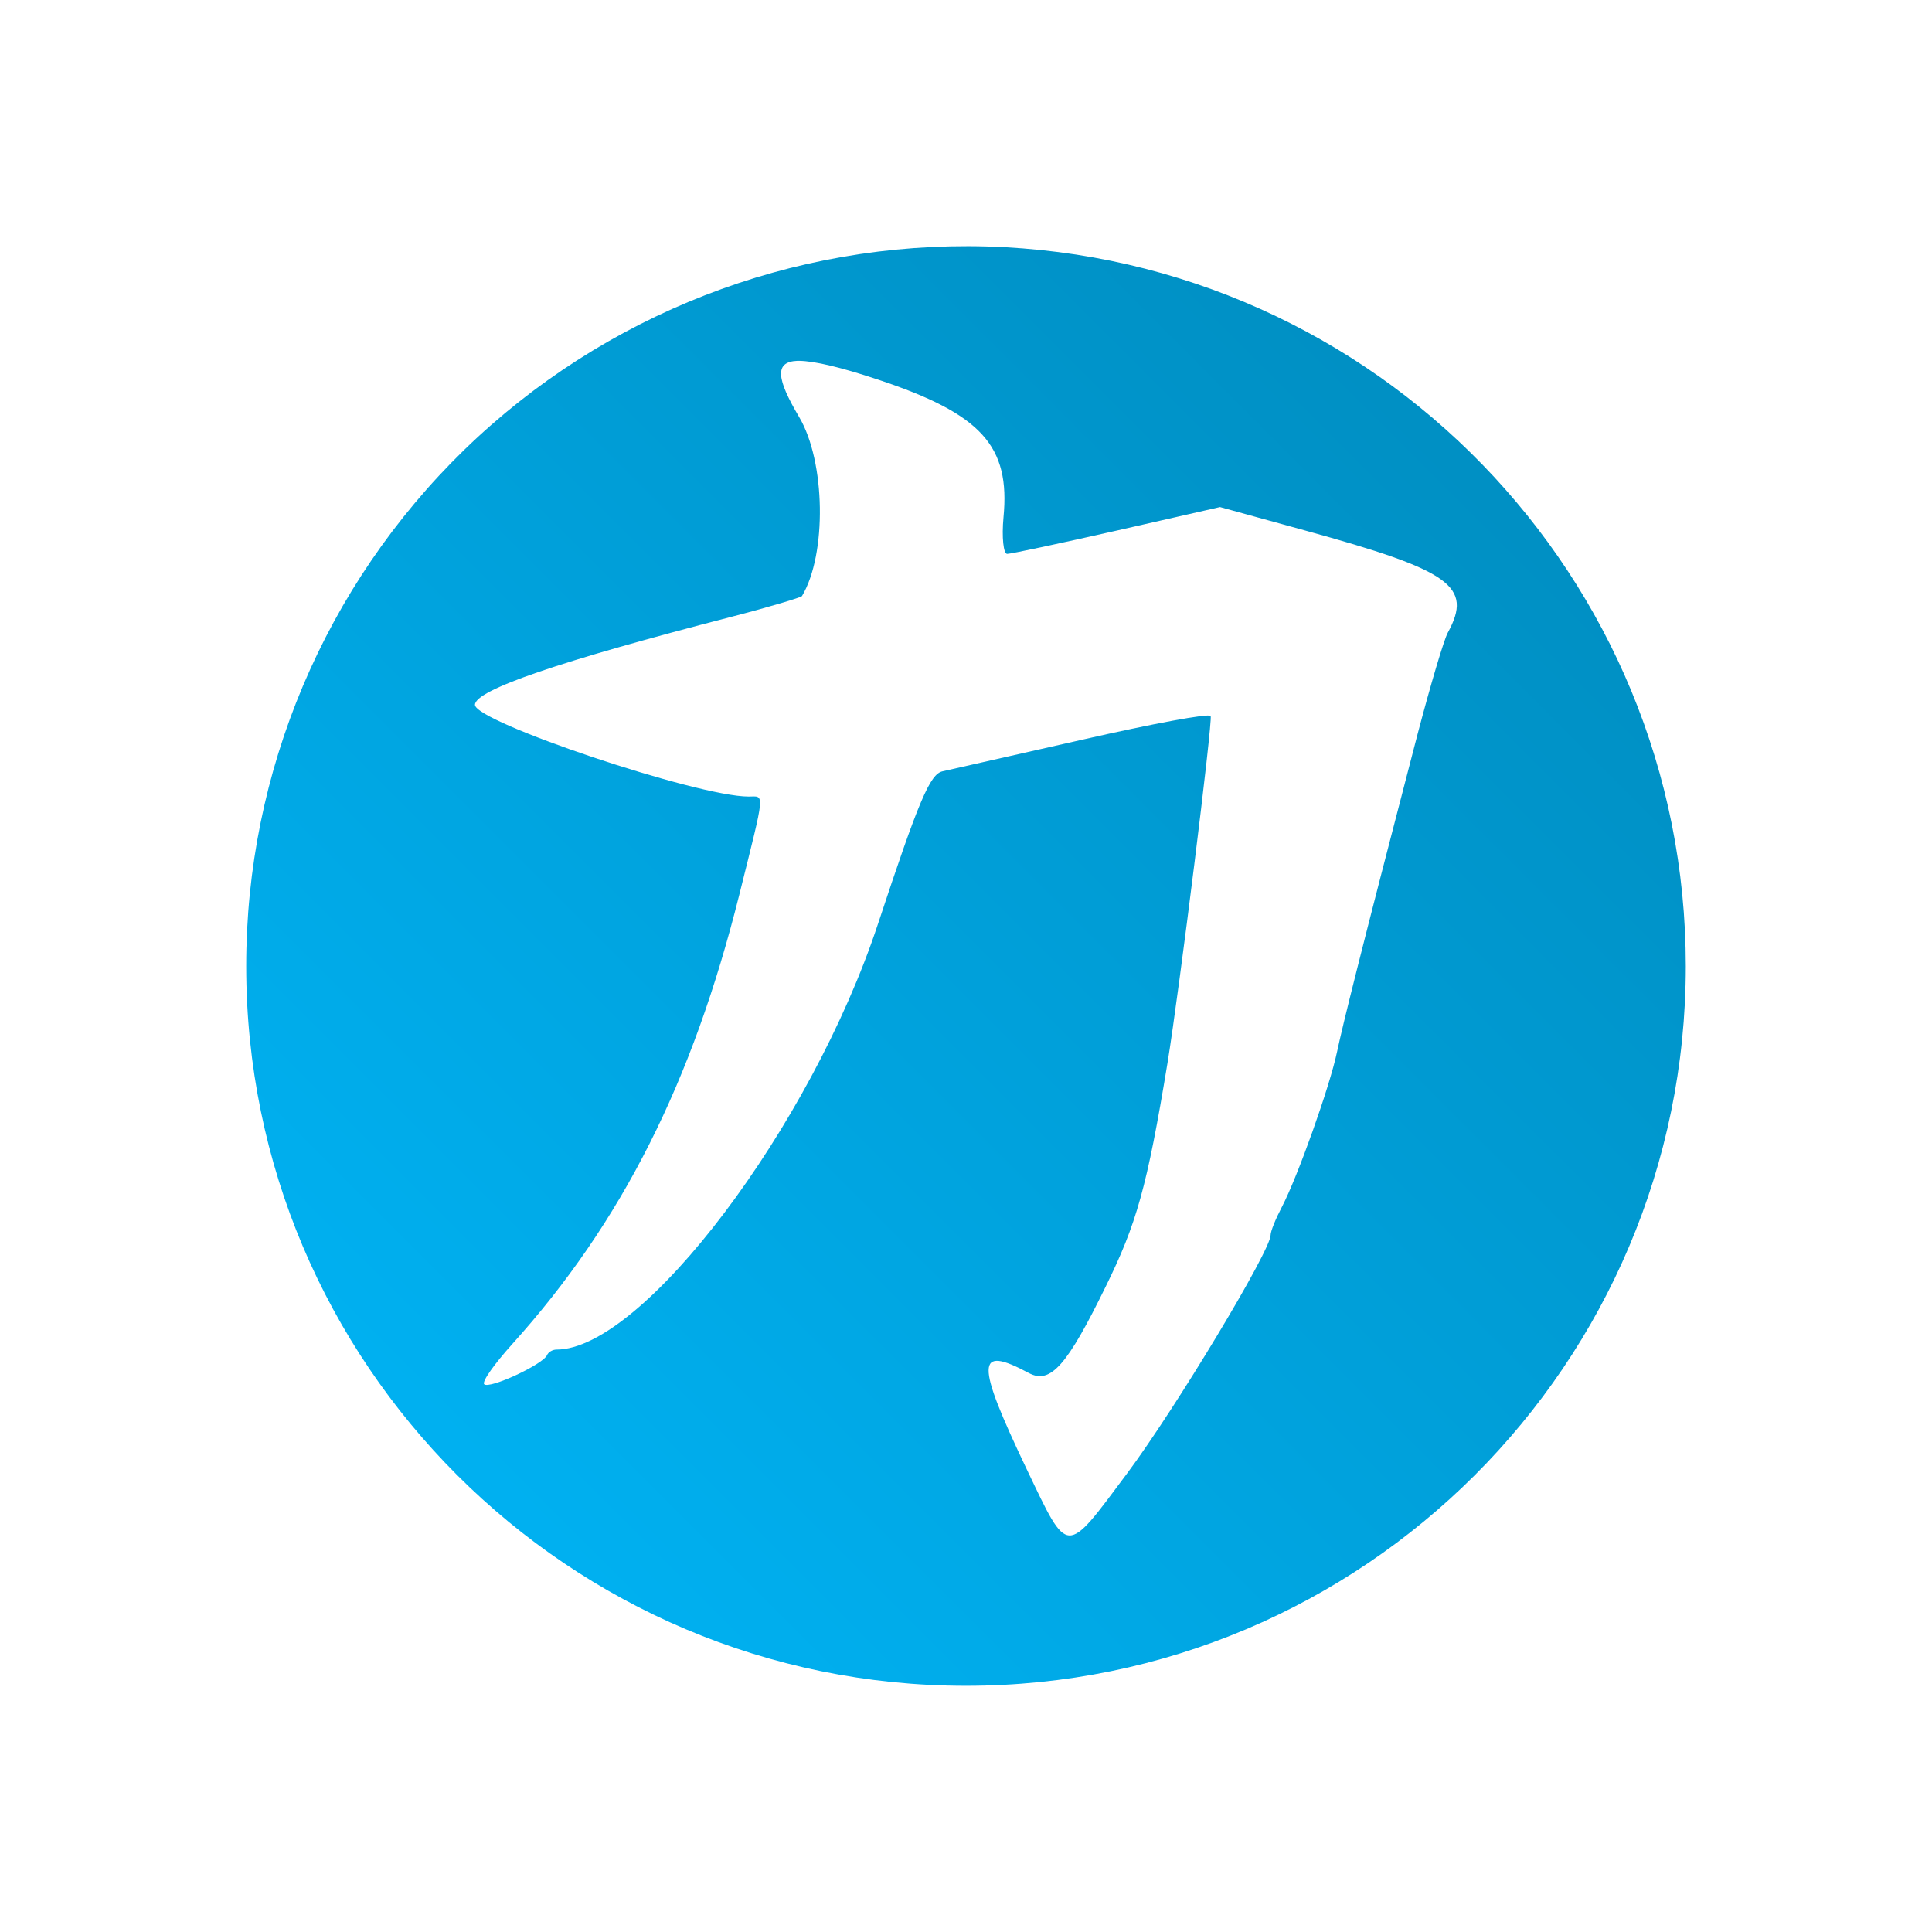 <svg xmlns="http://www.w3.org/2000/svg" xmlns:xlink="http://www.w3.org/1999/xlink" width="64px" height="64px" viewBox="0 0 64 64" version="1.1">
<defs>
<linearGradient id="linear0" gradientUnits="userSpaceOnUse" x1="0" y1="128" x2="128" y2="0" gradientTransform="matrix(0.432,0,0,0.432,4.324,4.324)">
<stop offset="0" style="stop-color:#00bbff;stop-opacity:1;"/>
<stop offset="1" style="stop-color:#0085b5;stop-opacity:1;"/>
</linearGradient>
</defs>
<g id="surface1">
<path style=" stroke:none;fill-rule:nonzero;fill:url(#linear0);" d="M 32.684 8.164 C 26.242 7.984 20 10.414 15.379 14.902 C 10.762 19.395 8.152 25.562 8.156 32.012 C 8.16 45.176 18.836 55.844 32 55.844 C 45.164 55.844 55.84 45.176 55.844 32.012 C 55.848 19.102 45.586 8.539 32.684 8.164 Z M 26.414 11.953 C 26.438 11.953 26.445 11.953 26.473 11.953 C 26.988 11.961 27.852 12.164 29.082 12.574 C 32.523 13.715 33.469 14.777 33.242 17.137 C 33.18 17.805 33.242 18.348 33.363 18.348 C 33.488 18.348 35.117 18 37 17.574 L 40.414 16.797 L 43.238 17.574 C 48.062 18.902 48.801 19.418 47.961 20.957 C 47.832 21.188 47.387 22.695 46.961 24.312 C 45.008 31.812 44.488 33.926 44.293 34.836 C 44.055 35.984 42.98 39 42.461 39.988 C 42.262 40.367 42.09 40.785 42.09 40.918 C 42.086 41.438 38.941 46.656 37.34 48.805 C 35.281 51.562 35.402 51.578 34.016 48.68 C 32.312 45.109 32.32 44.539 34.082 45.484 C 34.805 45.871 35.359 45.211 36.625 42.625 C 37.645 40.551 37.996 39.34 38.676 35.207 C 39.066 32.812 40.176 23.898 40.105 23.719 C 40.062 23.621 38.164 23.977 35.883 24.496 C 33.598 25.012 31.5 25.488 31.223 25.551 C 30.809 25.641 30.438 26.508 29.082 30.613 C 26.859 37.336 21.281 44.707 18.434 44.707 C 18.305 44.707 18.164 44.789 18.121 44.891 C 17.988 45.199 16.211 46.023 16.039 45.855 C 15.957 45.766 16.383 45.176 16.973 44.52 C 20.613 40.48 22.938 35.84 24.488 29.648 C 25.363 26.137 25.336 26.387 24.797 26.387 C 23.094 26.387 15.734 23.914 15.734 23.348 C 15.734 22.859 18.512 21.91 24.238 20.43 C 25.496 20.105 26.539 19.789 26.566 19.746 C 27.395 18.363 27.348 15.289 26.473 13.816 C 25.734 12.566 25.637 11.984 26.414 11.953 Z M 26.414 11.953 "/>
</g>
</svg>
